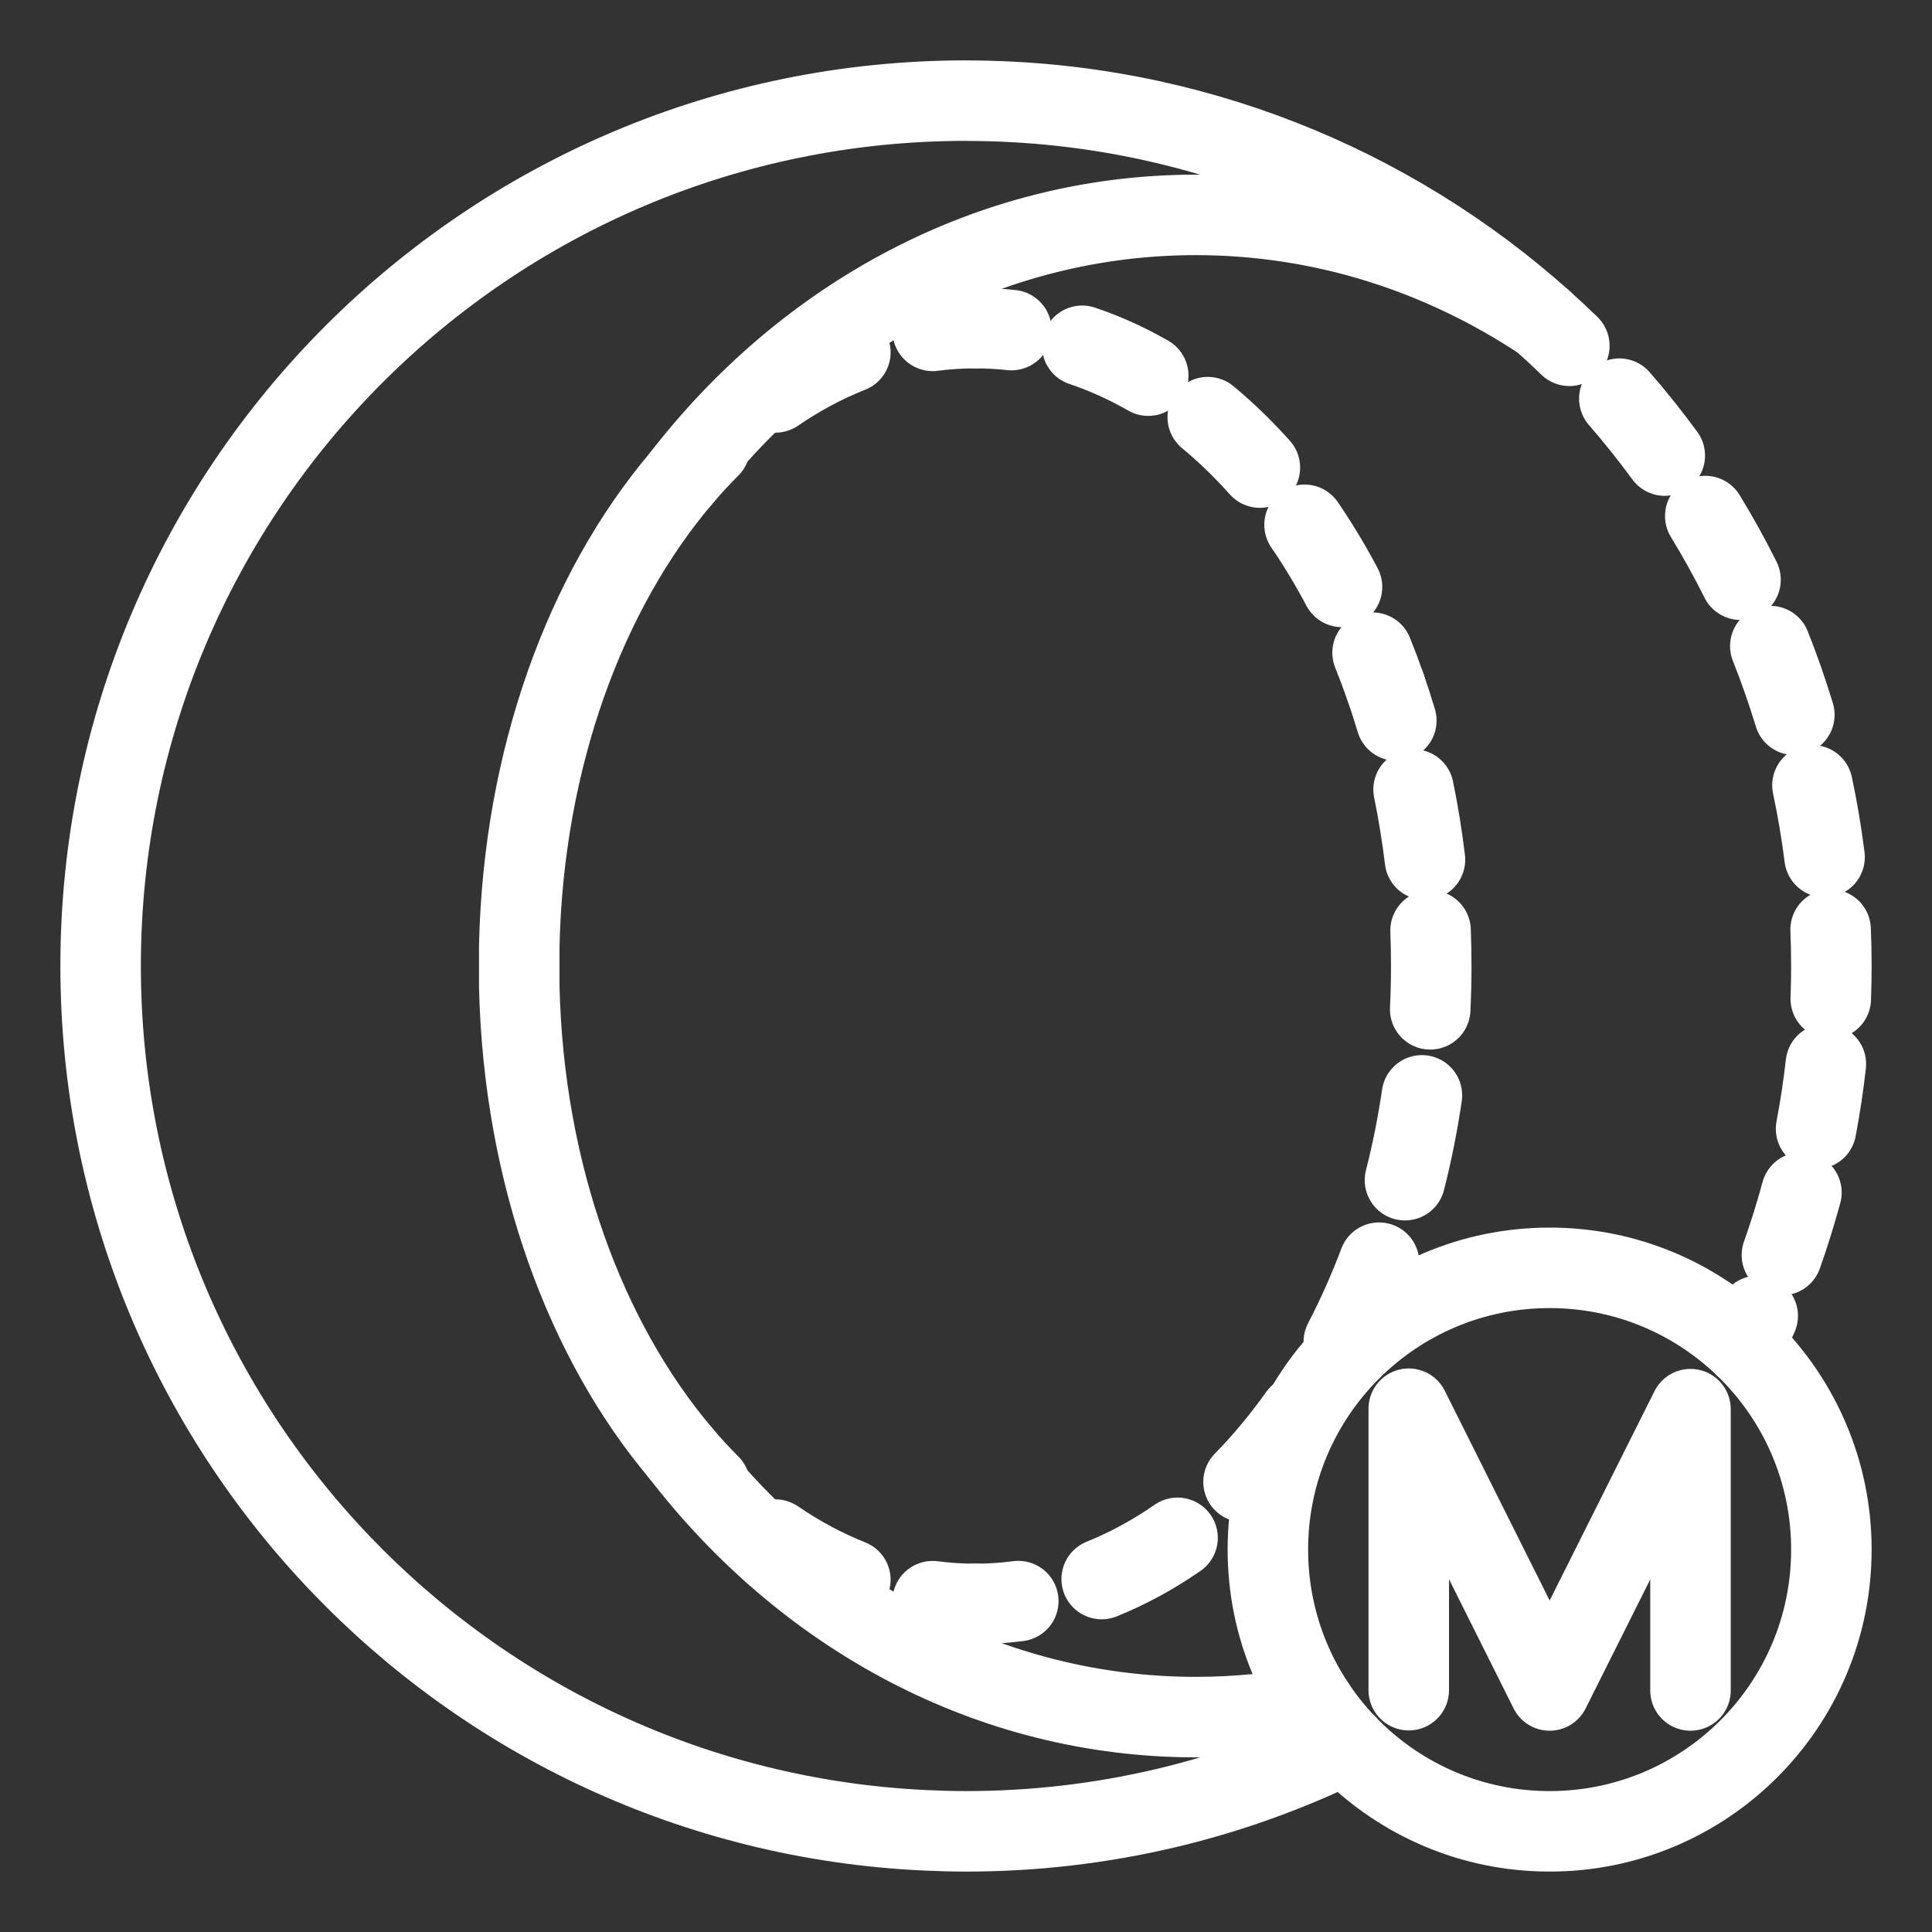 <?xml version="1.0" encoding="UTF-8"?><svg id="b" xmlns="http://www.w3.org/2000/svg" viewBox="0 0 48 48"><rect x="0" y="0" width="48" height="48" fill="#333333" stroke="none"/><defs><style>.c{stroke-width:2px;fill:none;stroke:#fff;stroke-linecap:round;stroke-linejoin:round;}</style></defs><path class="c" d="m32.669,42.373c-.96.189-1.948.288-2.957.288-5.12,0-9.705-2.539-12.789-6.545v-.001c-2.377-2.806-3.917-6.954-4.022-11.609v-1.013c.105-4.655,1.645-8.803,4.022-11.609,3.084-4.006,7.669-6.545,12.789-6.545,3.149,0,6.096.962,8.616,2.634-3.783-3.385-8.774-5.451-14.247-5.471l-.08-.002C12.125,2.501,2.5,12.127,2.5,24c0,11.529,9.077,20.938,20.476,21.473.34.016.681.026,1.024.026,3.384,0,6.585-.782,9.433-2.175"/><g><path class="c" d="m17.639,36.896c-.246-.247-.485-.507-.717-.78"/><path class="c" d="m21.127,39.249c-.647-.257-1.27-.592-1.864-.998"/><path class="c" d="m24.227,39.849c-.356,0-.708-.023-1.056-.068"/><path class="c" d="m25.299,39.779c-.353.046-.71.07-1.072.07"/><path class="c" d="m29.256,38.207c-.6.416-1.23.76-1.885,1.024"/><path class="c" d="m32.269,35.167c-.425.599-.885,1.151-1.374,1.65"/><path class="c" d="m34.262,31.371c-.258.685-.551,1.341-.875,1.963"/><path class="c" d="m35.327,27.214c-.106.722-.247,1.425-.421,2.107"/><path class="c" d="m35.542,23.117c.011.292.017.587.017.884,0,.361-.009.72-.026,1.075"/><path class="c" d="m35.12,19.615c.117.569.211,1.15.283,1.743"/><path class="c" d="m34.419,17.061c.096.276.187.556.272.841"/><path class="c" d="m34.101,16.216c.112.277.218.558.318.845"/><path class="c" d="m32.411,13.038c.333.486.644,1.002.931,1.544"/><path class="c" d="m30.006,10.364c.453.376.885.795,1.295,1.253"/><path class="c" d="m26.887,8.591c.565.19,1.113.439,1.641.742"/><path class="c" d="m24.228,8.152c.303,0,.603.017.9.049"/><path class="c" d="m23.172,8.22c.348-.045.7-.068,1.056-.068"/><path class="c" d="m19.263,9.75c.594-.406,1.217-.741,1.864-.997"/><path class="c" d="m16.922,11.885c.231-.273.47-.533.717-.78"/><path class="c" d="m38.99,8.591c-.216-.21-.436-.415-.661-.616"/><path class="c" d="m41.361,11.319c-.357-.487-.733-.959-1.129-1.414"/><path class="c" d="m43.243,14.403c-.27-.541-.563-1.069-.876-1.582"/><path class="c" d="m44.58,17.759c-.176-.58-.375-1.149-.597-1.707"/><path class="c" d="m45.331,21.294c-.076-.602-.176-1.197-.301-1.783"/><path class="c" d="m45.485,24.814c.01-.27.015-.541.015-.814,0-.303-.006-.605-.019-.905"/><path class="c" d="m45.12,28.045c.101-.53.182-1.066.243-1.609"/><path class="c" d="m44.271,31.182c.18-.509.342-1.028.485-1.554"/><path class="c" d="m43.326,33.431c.119-.243.234-.489.344-.738"/></g><circle class="c" cx="38.5" cy="38.499" r="7"/><polyline class="c" points="35 41.992 35 34.999 38.5 41.999 42 35.01 42 41.999"/></svg>